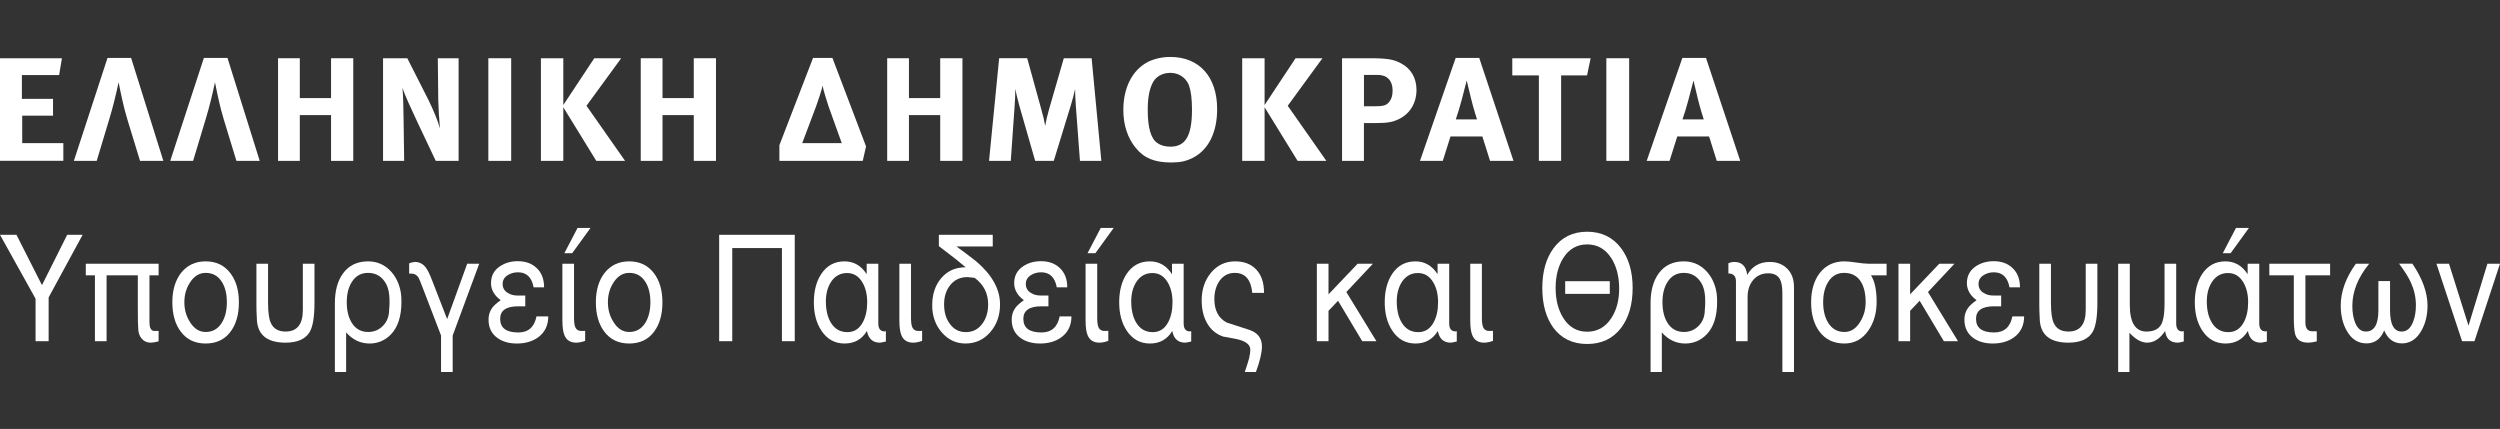 <?xml version="1.0" encoding="utf-8"?>
<!-- Generator: Adobe Illustrator 16.0.0, SVG Export Plug-In . SVG Version: 6.00 Build 0)  -->
<!DOCTYPE svg PUBLIC "-//W3C//DTD SVG 1.1//EN" "http://www.w3.org/Graphics/SVG/1.1/DTD/svg11.dtd">
<svg version="1.1" id="Layer_1" xmlns="http://www.w3.org/2000/svg" xmlns:xlink="http://www.w3.org/1999/xlink" x="0px" y="0px"
	 width="291.423px" height="50px" viewBox="0 0 291.423 50" enable-background="new 0 0 291.423 50" xml:space="preserve">
<rect x="0" y="0" width="291.423" height="50" fill="#333333" stroke="none"/>
<g>
	<polygon fill-rule="evenodd" clip-rule="evenodd" fill="#FFFFFF" points="0,18.753 0,6.789 7.22,6.789 6.892,8.75 2.552,8.75 
		2.552,11.521 6.181,11.521 6.181,13.481 2.589,13.481 2.589,16.682 7.384,16.682 7.384,18.748 0,18.748 0,18.753 	"/>
	<path fill-rule="evenodd" clip-rule="evenodd" fill="#FFFFFF" d="M16.323,18.753l-1.477-4.837c-0.438-1.431-0.729-2.876-1.021-4.32
		c-0.311,1.444-0.657,2.89-1.094,4.32l-1.458,4.837H8.611l3.92-11.996h2.754l3.756,11.996H16.323L16.323,18.753z"/>
	<path fill-rule="evenodd" clip-rule="evenodd" fill="#FFFFFF" d="M27.559,18.753l-1.476-4.837c-0.439-1.431-0.73-2.876-1.023-4.32
		c-0.309,1.444-0.655,2.89-1.093,4.32l-1.457,4.837h-2.665l3.92-11.996h2.754l3.756,11.996H27.559L27.559,18.753z"/>
	<polygon fill-rule="evenodd" clip-rule="evenodd" fill="#FFFFFF" points="38.591,18.753 38.591,13.418 34.948,13.418 
		34.948,18.753 32.412,18.753 32.412,6.789 34.948,6.789 34.948,11.434 38.591,11.434 38.591,6.789 41.18,6.789 41.18,18.753 
		38.591,18.753 	"/>
	<path fill-rule="evenodd" clip-rule="evenodd" fill="#FFFFFF" d="M50.796,18.753l-2.168-4.581
		c-0.709-1.495-1.476-3.182-1.715-3.922c0.094,0.978,0.112,2.391,0.128,3.387l0.073,5.116h-2.462V6.789h2.826l2.425,4.782
		c0.637,1.275,1.132,2.532,1.385,3.392c-0.091-0.928-0.184-2.459-0.201-3.287l-0.052-4.887h2.424v11.964H50.796L50.796,18.753z"/>
	<polygon fill-rule="evenodd" clip-rule="evenodd" fill="#FFFFFF" points="56.926,18.753 56.926,6.789 59.589,6.789 59.589,18.753 
		56.926,18.753 	"/>
	<polygon fill-rule="evenodd" clip-rule="evenodd" fill="#FFFFFF" points="69.51,18.753 65.664,12.504 65.664,18.753 63.055,18.753 
		63.055,6.789 65.664,6.789 65.664,12.243 69.274,6.789 72.411,6.789 68.365,12.33 72.865,18.753 69.51,18.753 	"/>
	<polygon fill-rule="evenodd" clip-rule="evenodd" fill="#FFFFFF" points="80.873,18.753 80.873,13.418 77.229,13.418 
		77.229,18.753 74.691,18.753 74.691,6.789 77.229,6.789 77.229,11.434 80.873,11.434 80.873,6.789 83.461,6.789 83.461,18.753 
		80.873,18.753 	"/>
	<path fill-rule="evenodd" clip-rule="evenodd" fill="#FFFFFF" d="M96.578,12.385c-0.125-0.38-0.635-1.979-0.694-2.41
		c-0.054,0.43-0.604,1.994-0.747,2.41l-1.625,4.302h4.612L96.578,12.385L96.578,12.385z M100.57,18.753h-9.717v-1.829l3.921-10.167
		h2.262l3.918,10.31L100.57,18.753L100.57,18.753z"/>
	<polygon fill-rule="evenodd" clip-rule="evenodd" fill="#FFFFFF" points="109.6,18.753 109.6,13.418 105.955,13.418 
		105.955,18.753 103.419,18.753 103.419,6.789 105.955,6.789 105.955,11.434 109.6,11.434 109.6,6.789 112.191,6.789 
		112.191,18.753 109.6,18.753 	"/>
	<path fill-rule="evenodd" clip-rule="evenodd" fill="#FFFFFF" d="M125.889,18.753l-0.478-6.392
		c-0.051-0.754-0.087-1.357-0.087-1.993c-0.151,0.686-0.256,1.116-0.479,1.842l-2.007,6.542h-2.169l-1.804-6.281
		c-0.162-0.585-0.382-1.427-0.51-2.117c0,0.704-0.036,1.413-0.091,2.149l-0.437,6.249h-2.535l1.18-11.964h3.269l1.654,5.993
		c0.24,0.859,0.334,1.271,0.439,1.893c0.112-0.622,0.256-1.243,0.459-1.947l1.715-5.938h3.243l1.133,11.964H125.889L125.889,18.753
		L125.889,18.753z"/>
	<path fill-rule="evenodd" clip-rule="evenodd" fill="#FFFFFF" d="M138.617,10.007c-0.199-0.604-0.873-1.513-2.221-1.513
		c-0.855,0-1.605,0.412-1.97,1.051c-0.438,0.773-0.635,1.825-0.635,3.269c0,2.066,0.365,3.355,1.129,3.867
		c0.402,0.279,0.912,0.416,1.511,0.416c1.77,0,2.518-1.271,2.518-4.32C138.949,11.557,138.837,10.68,138.617,10.007L138.617,10.007z
		 M139.056,18.392c-0.766,0.394-1.477,0.549-2.533,0.549c-1.912,0-3.154-0.498-4.119-1.688c-0.969-1.17-1.457-2.684-1.457-4.438
		c0-2.583,1.035-4.645,2.861-5.596c0.744-0.375,1.676-0.581,2.623-0.581c3.371,0,5.451,2.322,5.451,6.071
		C141.882,15.411,140.898,17.445,139.056,18.392L139.056,18.392z"/>
	<polygon fill-rule="evenodd" clip-rule="evenodd" fill="#FFFFFF" points="151.261,18.753 147.412,12.504 147.412,18.753 
		144.802,18.753 144.802,6.789 147.412,6.789 147.412,12.243 151.023,6.789 154.156,6.789 150.109,12.33 154.613,18.753 
		151.261,18.753 	"/>
	<path fill-rule="evenodd" clip-rule="evenodd" fill="#FFFFFF" d="M160.619,8.732h-1.623v3.653h1.332
		c1.037,0,1.348-0.124,1.695-0.622c0.215-0.329,0.311-0.672,0.311-1.239C162.333,9.404,161.693,8.732,160.619,8.732L160.619,8.732z
		 M162.933,13.948c-0.586,0.261-1.135,0.397-2.537,0.397h-1.404v4.407h-2.551V6.789h3.338c2.148,0,2.807,0.206,3.52,0.585
		c1.184,0.617,1.82,1.724,1.82,3.1C165.119,12.056,164.318,13.331,162.933,13.948L162.933,13.948z"/>
	<path fill-rule="evenodd" clip-rule="evenodd" fill="#FFFFFF" d="M171.486,11.507c-0.127-0.553-0.512-2.117-0.512-2.117
		s-0.361,1.408-0.6,2.304c-0.236,0.864-0.402,1.431-0.672,2.222h2.475C172.177,13.916,171.761,12.659,171.486,11.507L171.486,11.507
		z M173.695,18.753l-0.896-2.844h-3.717l-0.896,2.844h-2.66l4.16-11.996h2.748l3.994,11.996H173.695L173.695,18.753z"/>
	<polygon fill-rule="evenodd" clip-rule="evenodd" fill="#FFFFFF" points="185,8.787 181.978,8.787 181.978,18.753 179.386,18.753 
		179.386,8.787 176.287,8.787 176.287,6.789 185.421,6.789 185,8.787 	"/>
	<polygon fill-rule="evenodd" clip-rule="evenodd" fill="#FFFFFF" points="187.25,18.753 187.25,6.789 189.91,6.789 189.91,18.753 
		187.25,18.753 	"/>
	<path fill-rule="evenodd" clip-rule="evenodd" fill="#FFFFFF" d="M197.916,11.507c-0.125-0.553-0.508-2.117-0.508-2.117
		s-0.365,1.408-0.604,2.304c-0.238,0.864-0.402,1.431-0.678,2.222h2.479C198.609,13.916,198.189,12.659,197.916,11.507
		L197.916,11.507z M200.123,18.753l-0.896-2.844h-3.711l-0.896,2.844h-2.666l4.156-11.996h2.758l3.99,11.996H200.123L200.123,18.753
		z"/>
	<polygon fill="#FFFFFF" points="9.632,27.371 5.67,34.667 5.67,39.773 4.146,39.773 4.146,34.822 0,27.371 1.92,27.371 
		4.892,33.24 7.833,27.371 9.632,27.371 	"/>
	<path fill="#FFFFFF" d="M18.489,39.787c-0.366,0.105-0.671,0.156-0.914,0.156c-0.447,0-0.804-0.16-1.068-0.477
		c-0.264-0.32-0.396-0.727-0.396-1.229c-0.03-0.193-0.045-1.016-0.045-2.469v-3.672h-3.643v7.676h-1.357v-7.676H10V30.74h8.489
		v1.357h-1.067v5.482c0,0.576,0.158,0.914,0.472,1h0.595V39.787L18.489,39.787z"/>
	<path fill="#FFFFFF" d="M27.848,35.23c0,1.416-0.321,2.559-0.961,3.418c-0.691,0.934-1.661,1.395-2.911,1.395
		c-1.25,0-2.22-0.461-2.911-1.395c-0.65-0.859-0.975-2.002-0.975-3.418c0-1.387,0.33-2.512,0.99-3.385
		c0.712-0.918,1.677-1.379,2.896-1.379c1.219,0,2.179,0.461,2.881,1.379C27.518,32.718,27.848,33.843,27.848,35.23L27.848,35.23z
		 M26.445,35.23c0-0.965-0.192-1.752-0.579-2.365c-0.437-0.703-1.067-1.055-1.89-1.055c-0.742,0-1.351,0.375-1.829,1.123
		c-0.437,0.668-0.656,1.436-0.656,2.297c0,0.863,0.22,1.635,0.656,2.313c0.478,0.771,1.087,1.156,1.829,1.156
		c0.813,0,1.443-0.361,1.89-1.088C26.252,36.976,26.445,36.185,26.445,35.23L26.445,35.23z"/>
	<path fill="#FFFFFF" d="M36.658,35.289c0,1.633-0.183,2.762-0.549,3.396c-0.49,0.836-1.432,1.258-2.827,1.258
		c-2.23,0-3.346-0.979-3.346-2.936c-0.031-0.443-0.045-0.941-0.045-1.494V30.74h1.356v4.525c0,1.098,0.102,1.885,0.308,2.346
		c0.297,0.695,0.876,1.037,1.735,1.037c1.342,0,2.012-0.836,2.012-2.518V30.74h1.356V35.289L36.658,35.289z"/>
	<path fill="#FFFFFF" d="M46.794,35.179c0,1.701-0.411,2.971-1.234,3.813c-0.691,0.703-1.52,1.051-2.484,1.051
		c-1.047,0-1.957-0.43-2.728-1.289v4.609h-1.311v-8.029c0-1.439,0.314-2.592,0.944-3.455c0.683-0.941,1.657-1.412,2.927-1.412
		c0.985,0,1.826,0.342,2.522,1.027c0.696,0.686,1.131,1.582,1.304,2.68C46.773,34.439,46.794,34.771,46.794,35.179L46.794,35.179z
		 M45.408,35.298c0-0.453-0.01-0.732-0.032-0.832c-0.06-0.797-0.311-1.436-0.756-1.926c-0.443-0.488-1.017-0.73-1.721-0.73
		c-0.815,0-1.448,0.355-1.895,1.074c-0.388,0.611-0.582,1.395-0.582,2.346c0,0.963,0.194,1.764,0.58,2.398
		c0.448,0.715,1.087,1.07,1.921,1.07c0.68,0,1.257-0.242,1.729-0.727c0.472-0.49,0.71-1.115,0.71-1.875
		C45.392,35.791,45.408,35.527,45.408,35.298L45.408,35.298z"/>
	<path fill="#FFFFFF" d="M55.863,30.74l-3.094,8.371v4.252h-1.356v-4.252l-2.026-5.275c-0.346-0.92-0.554-1.422-0.625-1.514
		c-0.204-0.283-0.458-0.426-0.763-0.426c-0.143,0-0.243,0-0.305,0v-1.197c0.162-0.078,0.38-0.129,0.656-0.164
		c0.528,0,0.956,0.215,1.28,0.645c0.223,0.297,0.465,0.777,0.719,1.449l1.774,4.57l2.339-6.459H55.863L55.863,30.74z"/>
	<path fill="#FFFFFF" d="M63.912,36.88c0,1.041-0.391,1.855-1.174,2.436c-0.671,0.484-1.498,0.727-2.484,0.727
		c-0.895,0-1.642-0.205-2.24-0.625c-0.711-0.5-1.066-1.221-1.066-2.164c0-0.512,0.137-0.959,0.411-1.344
		c0.202-0.283,0.537-0.59,1.006-0.918c-0.752-0.553-1.128-1.221-1.128-1.988c0-0.842,0.345-1.496,1.036-1.957
		c0.589-0.398,1.285-0.6,2.089-0.6c0.894,0,1.614,0.256,2.163,0.768c0.601,0.545,0.899,1.303,0.899,2.281h-1.221
		c-0.216-1.17-0.821-1.754-1.821-1.754c-0.438,0-0.826,0.104-1.161,0.311c-0.42,0.246-0.629,0.598-0.629,1.041
		c0,0.457,0.194,0.805,0.583,1.043c0.317,0.211,0.696,0.311,1.135,0.311h0.92v1.258h-0.828c-1.399,0-2.099,0.488-2.099,1.459
		c0,1.061,0.704,1.59,2.108,1.59c1.174,0,1.88-0.625,2.127-1.873H63.912L63.912,36.88z"/>
	<path fill="#FFFFFF" d="M68.835,26.57l-2.134,2.945h-0.915l1.54-2.945H68.835L68.835,26.57z M68.21,39.736
		c-0.396,0.139-0.742,0.207-1.036,0.207c-0.661,0-1.113-0.27-1.356-0.818c-0.173-0.375-0.261-0.975-0.261-1.807V30.74h1.358v6.309
		c0,0.49,0.045,0.846,0.139,1.074c0.142,0.33,0.412,0.48,0.801,0.457l0.355-0.014V39.736L68.21,39.736z"/>
	<path fill="#FFFFFF" d="M77.218,35.23c0,1.416-0.32,2.559-0.96,3.418c-0.691,0.934-1.66,1.395-2.911,1.395
		c-1.25,0-2.22-0.461-2.912-1.395c-0.649-0.859-0.975-2.002-0.975-3.418c0-1.387,0.33-2.512,0.992-3.385
		c0.709-0.918,1.675-1.379,2.895-1.379c1.219,0,2.18,0.461,2.882,1.379C76.888,32.718,77.218,33.843,77.218,35.23L77.218,35.23z
		 M75.816,35.23c0-0.965-0.193-1.752-0.578-2.365c-0.438-0.703-1.067-1.055-1.891-1.055c-0.741,0-1.352,0.375-1.83,1.123
		c-0.437,0.668-0.654,1.436-0.654,2.297c0,0.863,0.218,1.635,0.654,2.313c0.479,0.771,1.089,1.156,1.83,1.156
		c0.813,0,1.443-0.361,1.891-1.088C75.623,36.976,75.816,36.185,75.816,35.23L75.816,35.23z"/>
	<polygon fill="#FFFFFF" points="92.643,39.773 91.149,39.773 91.149,28.916 85.358,28.916 85.358,39.773 83.833,39.773 
		83.833,27.371 92.643,27.371 92.643,39.773 	"/>
	<path fill="#FFFFFF" d="M103.267,39.81c-0.374,0.086-0.608,0.133-0.7,0.133c-0.833,0-1.337-0.453-1.51-1.363
		c-0.589,0.979-1.457,1.463-2.605,1.463c-1.138,0-2.038-0.498-2.697-1.494c-0.591-0.887-0.885-1.984-0.885-3.301
		c0-1.34,0.289-2.445,0.866-3.318c0.65-0.975,1.552-1.463,2.707-1.463c1.084,0,1.947,0.498,2.585,1.498V30.74h1.356v6.99
		c0.01,0.604,0.258,0.904,0.744,0.904l0.139-0.035V39.81L103.267,39.81z M101.088,35.23c0-0.906-0.184-1.674-0.549-2.297
		c-0.427-0.734-1.026-1.105-1.799-1.105c-0.782,0-1.401,0.338-1.859,1.02c-0.406,0.627-0.609,1.385-0.609,2.281
		c0,0.996,0.188,1.814,0.563,2.451c0.448,0.758,1.093,1.137,1.936,1.137c0.794,0,1.393-0.379,1.799-1.137
		C100.916,36.953,101.088,36.171,101.088,35.23L101.088,35.23z"/>
	<path fill="#FFFFFF" d="M107.491,39.736c-0.396,0.139-0.742,0.207-1.037,0.207c-0.66,0-1.112-0.27-1.356-0.818
		c-0.172-0.375-0.259-0.975-0.259-1.807V30.74h1.357v6.309c0,0.49,0.046,0.846,0.139,1.074c0.143,0.33,0.411,0.48,0.801,0.457
		l0.355-0.014V39.736L107.491,39.736z"/>
	<path fill="#FFFFFF" d="M116.574,35.486c0,1.283-0.385,2.363-1.147,3.24c-0.769,0.879-1.729,1.316-2.876,1.316
		c-1.098,0-2.019-0.43-2.766-1.289c-0.746-0.863-1.12-1.916-1.12-3.154c0-1.303,0.357-2.373,1.074-3.199
		c0.718-0.832,1.659-1.244,2.827-1.244c-0.263-0.229-0.642-0.539-1.138-0.938c-0.071-0.055-0.734-0.563-1.986-1.527v-1.32h6.281
		v1.361h-4.225c1.2,0.883,1.957,1.455,2.272,1.715C115.641,32.025,116.574,33.707,116.574,35.486L116.574,35.486z M115.188,35.466
		c0-1.27-0.523-2.295-1.57-3.076c-0.053-0.014-0.153-0.023-0.304-0.037c-0.307-0.031-0.489-0.051-0.549-0.051
		c-0.823,0-1.481,0.303-1.975,0.902c-0.494,0.604-0.738,1.361-0.738,2.281c0,0.895,0.217,1.645,0.655,2.244
		c0.467,0.658,1.093,0.986,1.875,0.986c0.802,0,1.442-0.318,1.92-0.969C114.959,37.136,115.188,36.376,115.188,35.466
		L115.188,35.466z"/>
	<path fill="#FFFFFF" d="M124.898,36.88c0,1.041-0.393,1.855-1.175,2.436c-0.67,0.484-1.499,0.727-2.482,0.727
		c-0.896,0-1.644-0.205-2.242-0.625c-0.711-0.5-1.067-1.221-1.067-2.164c0-0.512,0.137-0.959,0.411-1.344
		c0.206-0.283,0.54-0.59,1.006-0.918c-0.75-0.553-1.127-1.221-1.127-1.988c0-0.842,0.346-1.496,1.036-1.957
		c0.589-0.398,1.286-0.6,2.089-0.6c0.894,0,1.616,0.256,2.162,0.768c0.602,0.545,0.9,1.303,0.9,2.281h-1.22
		c-0.218-1.17-0.823-1.754-1.824-1.754c-0.435,0-0.823,0.104-1.159,0.311c-0.418,0.246-0.629,0.598-0.629,1.041
		c0,0.457,0.194,0.805,0.583,1.043c0.317,0.211,0.697,0.311,1.136,0.311h0.919v1.258h-0.827c-1.398,0-2.099,0.488-2.099,1.459
		c0,1.061,0.704,1.59,2.107,1.59c1.176,0,1.879-0.625,2.126-1.873H124.898L124.898,36.88z"/>
	<path fill="#FFFFFF" d="M129.822,26.57l-2.135,2.945h-0.914l1.539-2.945H129.822L129.822,26.57z M129.195,39.736
		c-0.395,0.139-0.74,0.207-1.035,0.207c-0.66,0-1.113-0.27-1.357-0.818c-0.172-0.375-0.258-0.975-0.258-1.807V30.74h1.357v6.309
		c0,0.49,0.045,0.846,0.137,1.074c0.143,0.33,0.412,0.48,0.801,0.457l0.355-0.014V39.736L129.195,39.736z"/>
	<path fill="#FFFFFF" d="M138.859,39.81c-0.375,0.086-0.609,0.133-0.701,0.133c-0.832,0-1.338-0.453-1.508-1.363
		c-0.59,0.979-1.457,1.463-2.607,1.463c-1.137,0-2.035-0.498-2.699-1.494c-0.59-0.887-0.881-1.984-0.881-3.301
		c0-1.34,0.287-2.445,0.865-3.318c0.652-0.975,1.553-1.463,2.709-1.463c1.082,0,1.943,0.498,2.582,1.498V30.74h1.359v6.99
		c0.008,0.604,0.256,0.904,0.74,0.904l0.141-0.035V39.81L138.859,39.81z M136.679,35.23c0-0.906-0.184-1.674-0.549-2.297
		c-0.426-0.734-1.023-1.105-1.796-1.105c-0.783,0-1.404,0.338-1.861,1.02c-0.406,0.627-0.607,1.385-0.607,2.281
		c0,0.996,0.188,1.814,0.563,2.451c0.447,0.758,1.092,1.137,1.936,1.137c0.793,0,1.392-0.379,1.798-1.137
		C136.507,36.953,136.679,36.171,136.679,35.23L136.679,35.23z"/>
	<path fill="#FFFFFF" d="M147.347,34.14h-1.371c-0.15-1.553-0.832-2.33-2.043-2.33c-0.732,0-1.322,0.307-1.766,0.918
		c-0.404,0.58-0.611,1.289-0.611,2.127c0,1.316,0.48,2.23,1.436,2.742c0.59,0.191,1.477,0.48,2.664,0.863
		c0.965,0.33,1.449,0.975,1.449,1.926c0,0.703-0.232,1.695-0.703,2.977h-1.295c0.271-0.814,0.436-1.35,0.5-1.602
		c0.096-0.393,0.141-0.73,0.141-1c0-0.627-0.598-1.053-1.787-1.275c-0.307-0.061-0.768-0.143-1.391-0.256
		c-0.826-0.285-1.457-0.824-1.895-1.619c-0.398-0.727-0.596-1.592-0.596-2.602c0-1.279,0.367-2.359,1.098-3.232
		c0.732-0.873,1.664-1.311,2.801-1.311c1.047,0,1.871,0.318,2.469,0.959C147.05,32.07,147.347,32.97,147.347,34.14L147.347,34.14z"
		/>
	<polygon fill="#FFFFFF" points="160.445,39.773 158.794,39.773 155.974,35.06 154.863,36.23 154.863,39.773 153.505,39.773 
		153.505,30.74 154.863,30.74 154.863,34.31 158.261,30.74 160.039,30.74 156.943,34.041 160.445,39.773 	"/>
	<path fill="#FFFFFF" d="M169.814,39.81c-0.375,0.086-0.609,0.133-0.701,0.133c-0.832,0-1.334-0.453-1.508-1.363
		c-0.59,0.979-1.459,1.463-2.605,1.463c-1.139,0-2.039-0.498-2.697-1.494c-0.59-0.887-0.887-1.984-0.887-3.301
		c0-1.34,0.291-2.445,0.867-3.318c0.65-0.975,1.551-1.463,2.707-1.463c1.084,0,1.947,0.498,2.588,1.498V30.74h1.354v6.99
		c0.008,0.604,0.26,0.904,0.744,0.904l0.139-0.035V39.81L169.814,39.81z M167.636,35.23c0-0.906-0.182-1.674-0.549-2.297
		c-0.43-0.734-1.027-1.105-1.801-1.105c-0.781,0-1.398,0.338-1.859,1.02c-0.402,0.627-0.609,1.385-0.609,2.281
		c0,0.996,0.188,1.814,0.563,2.451c0.449,0.758,1.094,1.137,1.939,1.137c0.791,0,1.389-0.379,1.797-1.137
		C167.462,36.953,167.636,36.171,167.636,35.23L167.636,35.23z"/>
	<path fill="#FFFFFF" d="M174.037,39.736c-0.396,0.139-0.74,0.207-1.037,0.207c-0.658,0-1.111-0.27-1.354-0.818
		c-0.174-0.375-0.26-0.975-0.26-1.807V30.74h1.357v6.309c0,0.49,0.045,0.846,0.137,1.074c0.143,0.33,0.412,0.48,0.801,0.457
		l0.355-0.014V39.736L174.037,39.736z"/>
	<path fill="#FFFFFF" d="M190.316,33.566c0,1.9-0.447,3.451-1.338,4.645c-0.957,1.256-2.277,1.887-3.965,1.887
		c-1.686,0-2.998-0.631-3.936-1.887c-0.859-1.18-1.293-2.73-1.293-4.645c0-1.898,0.438-3.439,1.311-4.633
		c0.947-1.279,2.25-1.92,3.918-1.92c1.664,0,2.98,0.637,3.945,1.902C189.865,30.119,190.316,31.667,190.316,33.566L190.316,33.566z
		 M188.744,33.656c0-1.402-0.297-2.582-0.896-3.533c-0.68-1.084-1.627-1.633-2.834-1.633c-1.188,0-2.121,0.535-2.793,1.602
		c-0.584,0.936-0.883,2.098-0.883,3.479s0.299,2.541,0.883,3.482c0.672,1.076,1.605,1.615,2.793,1.615
		c1.176,0,2.113-0.521,2.803-1.564C188.437,36.162,188.744,35.015,188.744,33.656L188.744,33.656z M187.652,34.259h-5.199v-1.48
		h5.199V34.259L187.652,34.259z"/>
	<path fill="#FFFFFF" d="M200.164,35.179c0,1.701-0.41,2.971-1.234,3.813c-0.689,0.703-1.521,1.051-2.486,1.051
		c-1.047,0-1.957-0.43-2.725-1.289v4.609h-1.313v-8.029c0-1.439,0.316-2.592,0.941-3.455c0.682-0.941,1.66-1.412,2.932-1.412
		c0.982,0,1.824,0.342,2.518,1.027c0.701,0.686,1.135,1.582,1.309,2.68C200.142,34.439,200.164,34.771,200.164,35.179
		L200.164,35.179z M198.775,35.298c0-0.453-0.01-0.732-0.027-0.832c-0.064-0.797-0.316-1.436-0.76-1.926
		c-0.439-0.488-1.016-0.73-1.719-0.73c-0.814,0-1.449,0.355-1.896,1.074c-0.389,0.611-0.582,1.395-0.582,2.346
		c0,0.963,0.193,1.764,0.582,2.398c0.447,0.715,1.088,1.07,1.92,1.07c0.68,0,1.256-0.242,1.727-0.727
		c0.477-0.49,0.709-1.115,0.709-1.875C198.761,35.791,198.775,35.527,198.775,35.298L198.775,35.298z"/>
	<path fill="#FFFFFF" d="M209.125,43.363h-1.354v-9.139c0-0.773-0.096-1.336-0.293-1.684c-0.246-0.453-0.699-0.682-1.352-0.682
		c-0.729,0-1.313,0.262-1.752,0.773c-0.439,0.518-0.658,1.184-0.658,1.998v5.143h-1.357v-6.994c-0.01-0.6-0.307-0.9-0.883-0.9
		v-1.189c0.232-0.105,0.467-0.154,0.699-0.154c0.873,0,1.371,0.502,1.496,1.512c0.566-1.01,1.443-1.512,2.637-1.512
		c0.822,0,1.496,0.26,2.025,0.781c0.525,0.521,0.791,1.234,0.791,2.145V43.363L209.125,43.363z"/>
	<path fill="#FFFFFF" d="M219.917,32.097h-1.814c0.439,0.695,0.654,1.719,0.654,3.082c0,1.316-0.324,2.441-0.975,3.369
		c-0.699,0.996-1.623,1.494-2.775,1.494c-1.238,0-2.207-0.457-2.906-1.375c-0.654-0.873-0.979-2.012-0.979-3.42
		c0-1.395,0.328-2.529,0.992-3.402c0.699-0.918,1.664-1.379,2.893-1.379c0.307,0,0.77,0.045,1.391,0.137
		c0.617,0.092,1.078,0.137,1.385,0.137h2.135V32.097L219.917,32.097z M217.476,35.23c0-1.012-0.188-1.811-0.561-2.4
		c-0.426-0.678-1.08-1.02-1.953-1.02c-0.801,0-1.422,0.355-1.861,1.074c-0.383,0.621-0.576,1.402-0.576,2.346
		c0,0.963,0.193,1.76,0.576,2.381c0.449,0.727,1.084,1.088,1.906,1.088c0.732,0,1.34-0.385,1.816-1.156
		C217.261,36.851,217.476,36.08,217.476,35.23L217.476,35.23z"/>
	<polygon fill="#FFFFFF" points="228.244,39.773 226.593,39.773 223.773,35.06 222.662,36.23 222.662,39.773 221.304,39.773 
		221.304,30.74 222.662,30.74 222.662,34.31 226.062,30.74 227.835,30.74 224.742,34.041 228.244,39.773 	"/>
	<path fill="#FFFFFF" d="M235.951,36.88c0,1.041-0.389,1.855-1.17,2.436c-0.672,0.484-1.5,0.727-2.486,0.727
		c-0.893,0-1.643-0.205-2.24-0.625c-0.709-0.5-1.066-1.221-1.066-2.164c0-0.512,0.137-0.959,0.412-1.344
		c0.201-0.283,0.539-0.59,1.006-0.918c-0.754-0.553-1.129-1.221-1.129-1.988c0-0.842,0.348-1.496,1.037-1.957
		c0.59-0.398,1.285-0.6,2.09-0.6c0.891,0,1.613,0.256,2.162,0.768c0.6,0.545,0.9,1.303,0.9,2.281h-1.221
		c-0.219-1.17-0.822-1.754-1.824-1.754c-0.434,0-0.828,0.104-1.16,0.311c-0.422,0.246-0.627,0.598-0.627,1.041
		c0,0.457,0.191,0.805,0.58,1.043c0.32,0.211,0.695,0.311,1.139,0.311h0.918v1.258h-0.826c-1.404,0-2.104,0.488-2.104,1.459
		c0,1.061,0.705,1.59,2.111,1.59c1.172,0,1.881-0.625,2.127-1.873H235.951L235.951,36.88z"/>
	<path fill="#FFFFFF" d="M244.49,35.289c0,1.633-0.182,2.762-0.547,3.396c-0.494,0.836-1.436,1.258-2.83,1.258
		c-2.232,0-3.348-0.979-3.348-2.936c-0.027-0.443-0.045-0.941-0.045-1.494V30.74h1.357v4.525c0,1.098,0.102,1.885,0.307,2.346
		c0.297,0.695,0.877,1.037,1.736,1.037c1.34,0,2.012-0.836,2.012-2.518V30.74h1.357V35.289L244.49,35.289z"/>
	<path fill="#FFFFFF" d="M254.562,39.81c-0.375,0.086-0.604,0.133-0.682,0.133c-0.887,0-1.385-0.453-1.494-1.363
		c-0.6,0.91-1.303,1.363-2.104,1.363c-0.662,0-1.348-0.385-2.057-1.156v4.576h-1.313V30.74h1.357v4.801
		c0,2.07,0.65,3.107,1.947,3.107c1.006,0,1.633-0.396,1.875-1.197c0.156-0.498,0.229-1.197,0.229-2.098V30.74h1.357v6.99
		c0.01,0.604,0.252,0.904,0.713,0.904l0.17-0.035V39.81L254.562,39.81z"/>
	<path fill="#FFFFFF" d="M262.156,26.57l-2.135,2.945h-0.914l1.539-2.945H262.156L262.156,26.57z M264.246,39.81
		c-0.375,0.086-0.613,0.133-0.705,0.133c-0.832,0-1.334-0.453-1.508-1.363c-0.59,0.979-1.459,1.463-2.607,1.463
		c-1.137,0-2.037-0.498-2.697-1.494c-0.588-0.887-0.881-1.984-0.881-3.301c0-1.34,0.287-2.445,0.863-3.318
		c0.648-0.975,1.555-1.463,2.707-1.463c1.084,0,1.947,0.498,2.588,1.498V30.74h1.352v6.99c0.01,0.604,0.262,0.904,0.746,0.904
		l0.143-0.035V39.81L264.246,39.81z M262.064,35.23c0-0.906-0.184-1.674-0.549-2.297c-0.426-0.734-1.027-1.105-1.801-1.105
		c-0.781,0-1.398,0.338-1.855,1.02c-0.408,0.627-0.613,1.385-0.613,2.281c0,0.996,0.188,1.814,0.566,2.451
		c0.449,0.758,1.094,1.137,1.934,1.137c0.797,0,1.395-0.379,1.803-1.137C261.89,36.953,262.064,36.171,262.064,35.23L262.064,35.23z
		"/>
	<path fill="#FFFFFF" d="M271.619,32.097h-2.881v5.496c0,0.703,0.285,1.047,0.846,1.023h0.48v1.176
		c-0.383,0.1-0.713,0.15-0.986,0.15c-0.855,0-1.367-0.334-1.541-1.006c-0.102-0.408-0.15-1.08-0.15-2.012v-4.828h-2.854V30.74h7.086
		V32.097L271.619,32.097z"/>
	<path fill="#FFFFFF" d="M282.974,35.623c0,1.111-0.236,2.084-0.713,2.926c-0.563,0.986-1.316,1.48-2.271,1.48
		s-1.646-0.508-2.07-1.514c-0.408,1.006-1.094,1.514-2.059,1.514c-0.979,0-1.742-0.484-2.289-1.449
		c-0.477-0.826-0.715-1.811-0.715-2.957c0-1.623,0.59-3.25,1.766-4.883h1.555c-1.309,1.6-1.967,3.236-1.967,4.914
		c0,0.74,0.102,1.377,0.307,1.906c0.275,0.727,0.695,1.088,1.266,1.088c0.975,0,1.463-0.826,1.463-2.482v-3.4h1.359v3.4
		c0,1.656,0.451,2.482,1.361,2.482c0.58,0,1.02-0.365,1.316-1.105c0.225-0.566,0.338-1.217,0.338-1.957
		c0-0.896-0.191-1.77-0.57-2.619c-0.297-0.658-0.764-1.398-1.395-2.227h1.555C282.384,32.472,282.974,34.099,282.974,35.623
		L282.974,35.623z"/>
	<polygon fill="#FFFFFF" points="291.423,30.74 288.447,39.773 287.001,39.773 284.013,30.74 285.476,30.74 287.751,37.962 
		289.957,30.74 291.423,30.74 	"/>
</g>
</svg>
